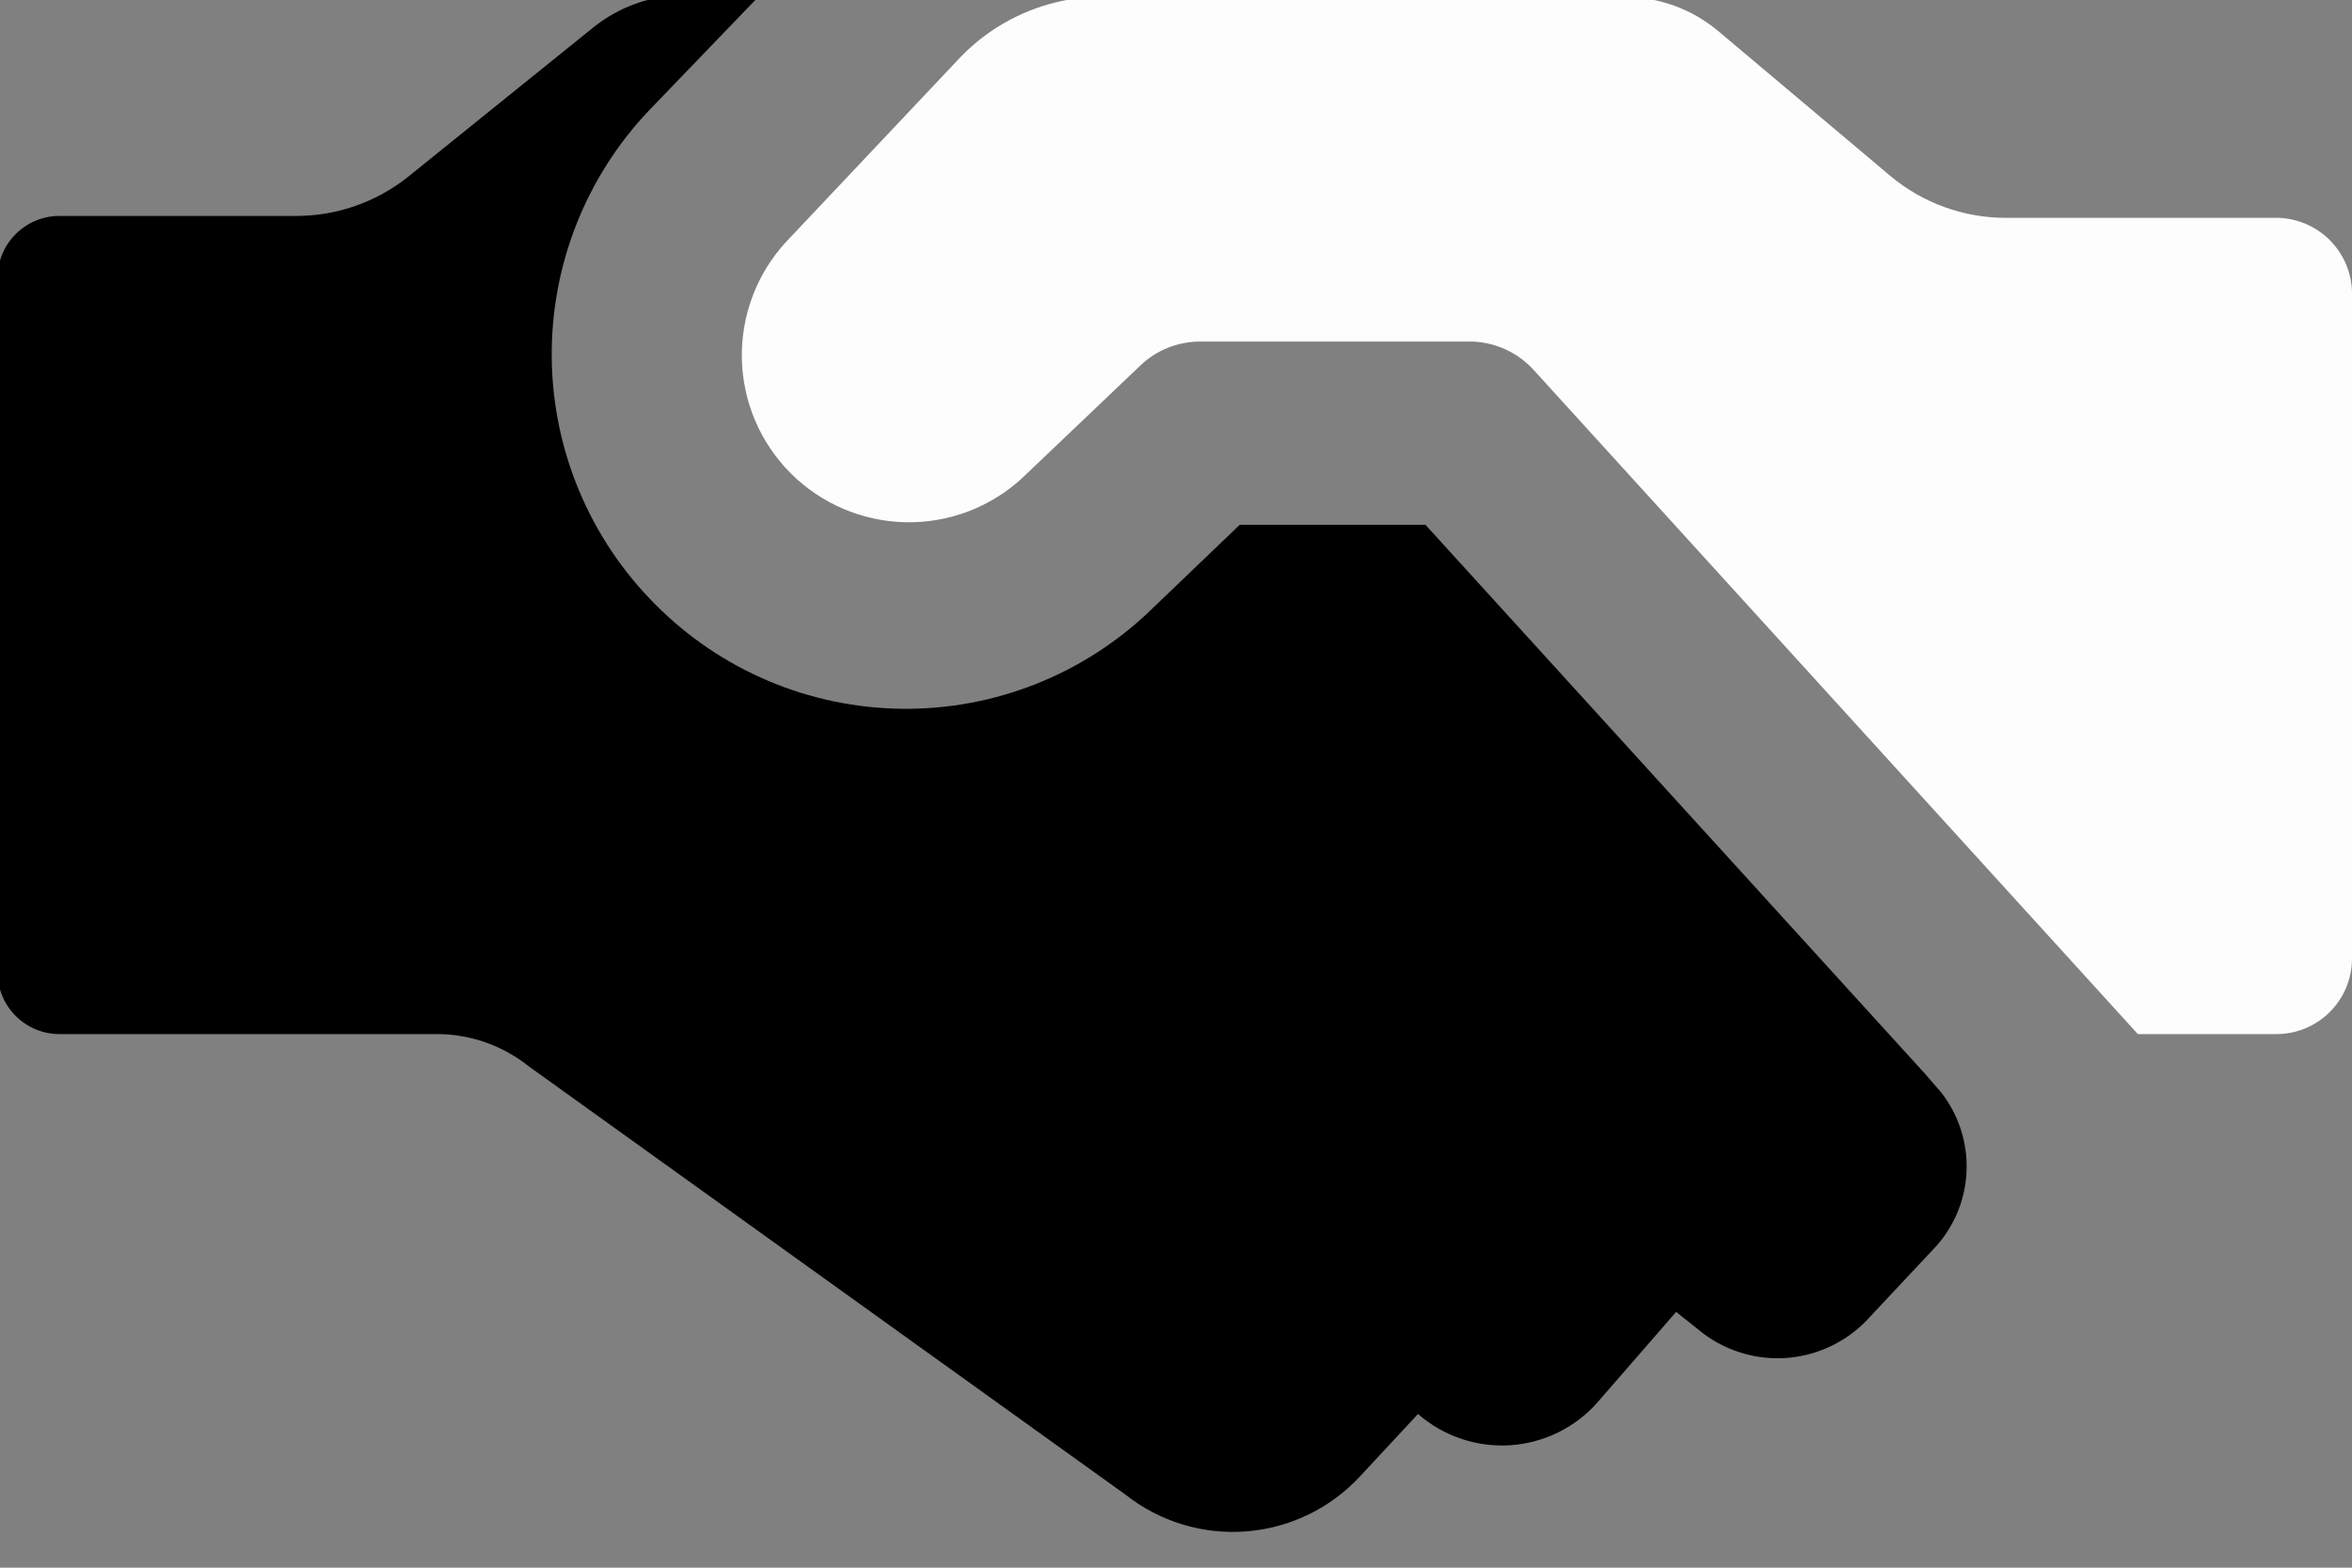 <svg width="36" height="24" viewBox="0 0 36 24" fill="currentcolor" xmlns="http://www.w3.org/2000/svg">
<rect x="0" y="0" width="36" height="24" fill="#808080" stroke="none"/>
<g clip-path="url(#clip0)">
<path d="M29.643 19.07L28.63 20.151C28.315 20.508 27.877 20.734 27.402 20.784C26.928 20.833 26.453 20.701 26.072 20.416L25.655 20.084L24.461 21.458C24.293 21.652 24.088 21.81 23.858 21.925C23.628 22.039 23.378 22.107 23.122 22.125C22.866 22.142 22.609 22.109 22.366 22.027C22.122 21.945 21.898 21.816 21.704 21.647L20.823 22.595C20.37 23.088 19.747 23.391 19.079 23.444C18.411 23.497 17.748 23.295 17.223 22.879L8.091 16.323C7.69 16.003 7.192 15.829 6.679 15.831H0.91C0.658 15.831 0.417 15.731 0.24 15.553C0.062 15.375 -0.038 15.134 -0.038 14.883V4.254C-0.038 4.002 0.062 3.761 0.24 3.584C0.417 3.406 0.658 3.306 0.91 3.306H4.538C5.157 3.305 5.758 3.095 6.243 2.709L9.085 0.417C9.486 0.096 9.984 -0.078 10.497 -0.076H11.634L9.947 1.677C8.968 2.701 8.429 4.067 8.445 5.484C8.461 6.9 9.031 8.254 10.033 9.256C11.032 10.262 12.387 10.835 13.805 10.851C15.223 10.867 16.59 10.325 17.612 9.341L18.976 8.034H21.818L29.463 16.437L29.709 16.721C29.975 17.059 30.113 17.479 30.101 17.908C30.089 18.337 29.927 18.748 29.643 19.07V19.07Z" />
<path d="M36 4.547V14.675C36 14.981 35.878 15.275 35.661 15.492C35.445 15.709 35.151 15.831 34.844 15.831H32.722L23.485 5.675C23.365 5.541 23.22 5.432 23.057 5.355C22.894 5.279 22.718 5.236 22.538 5.229H18.398C18.223 5.226 18.05 5.256 17.887 5.32C17.725 5.383 17.576 5.478 17.451 5.599L15.641 7.323C15.155 7.769 14.515 8.01 13.855 7.995C13.196 7.98 12.567 7.711 12.101 7.244C11.635 6.777 11.368 6.148 11.355 5.488C11.342 4.829 11.584 4.189 12.031 3.704L14.713 0.862C15.107 0.459 15.605 0.173 16.152 0.038C16.385 -0.02 16.624 -0.048 16.863 -0.047H24.849C25.384 -0.05 25.901 0.138 26.308 0.483L28.942 2.7C29.434 3.109 30.054 3.334 30.695 3.335H34.854C35.009 3.337 35.163 3.371 35.305 3.433C35.447 3.496 35.576 3.586 35.682 3.699C35.789 3.812 35.872 3.946 35.927 4.091C35.981 4.237 36.006 4.392 36 4.547V4.547Z" fill="#FDFDFD"/>
</g>
<defs>
<clipPath id="clip0">
<rect width="36" height="23.457" fill="none"/>
</clipPath>
</defs>
</svg>
